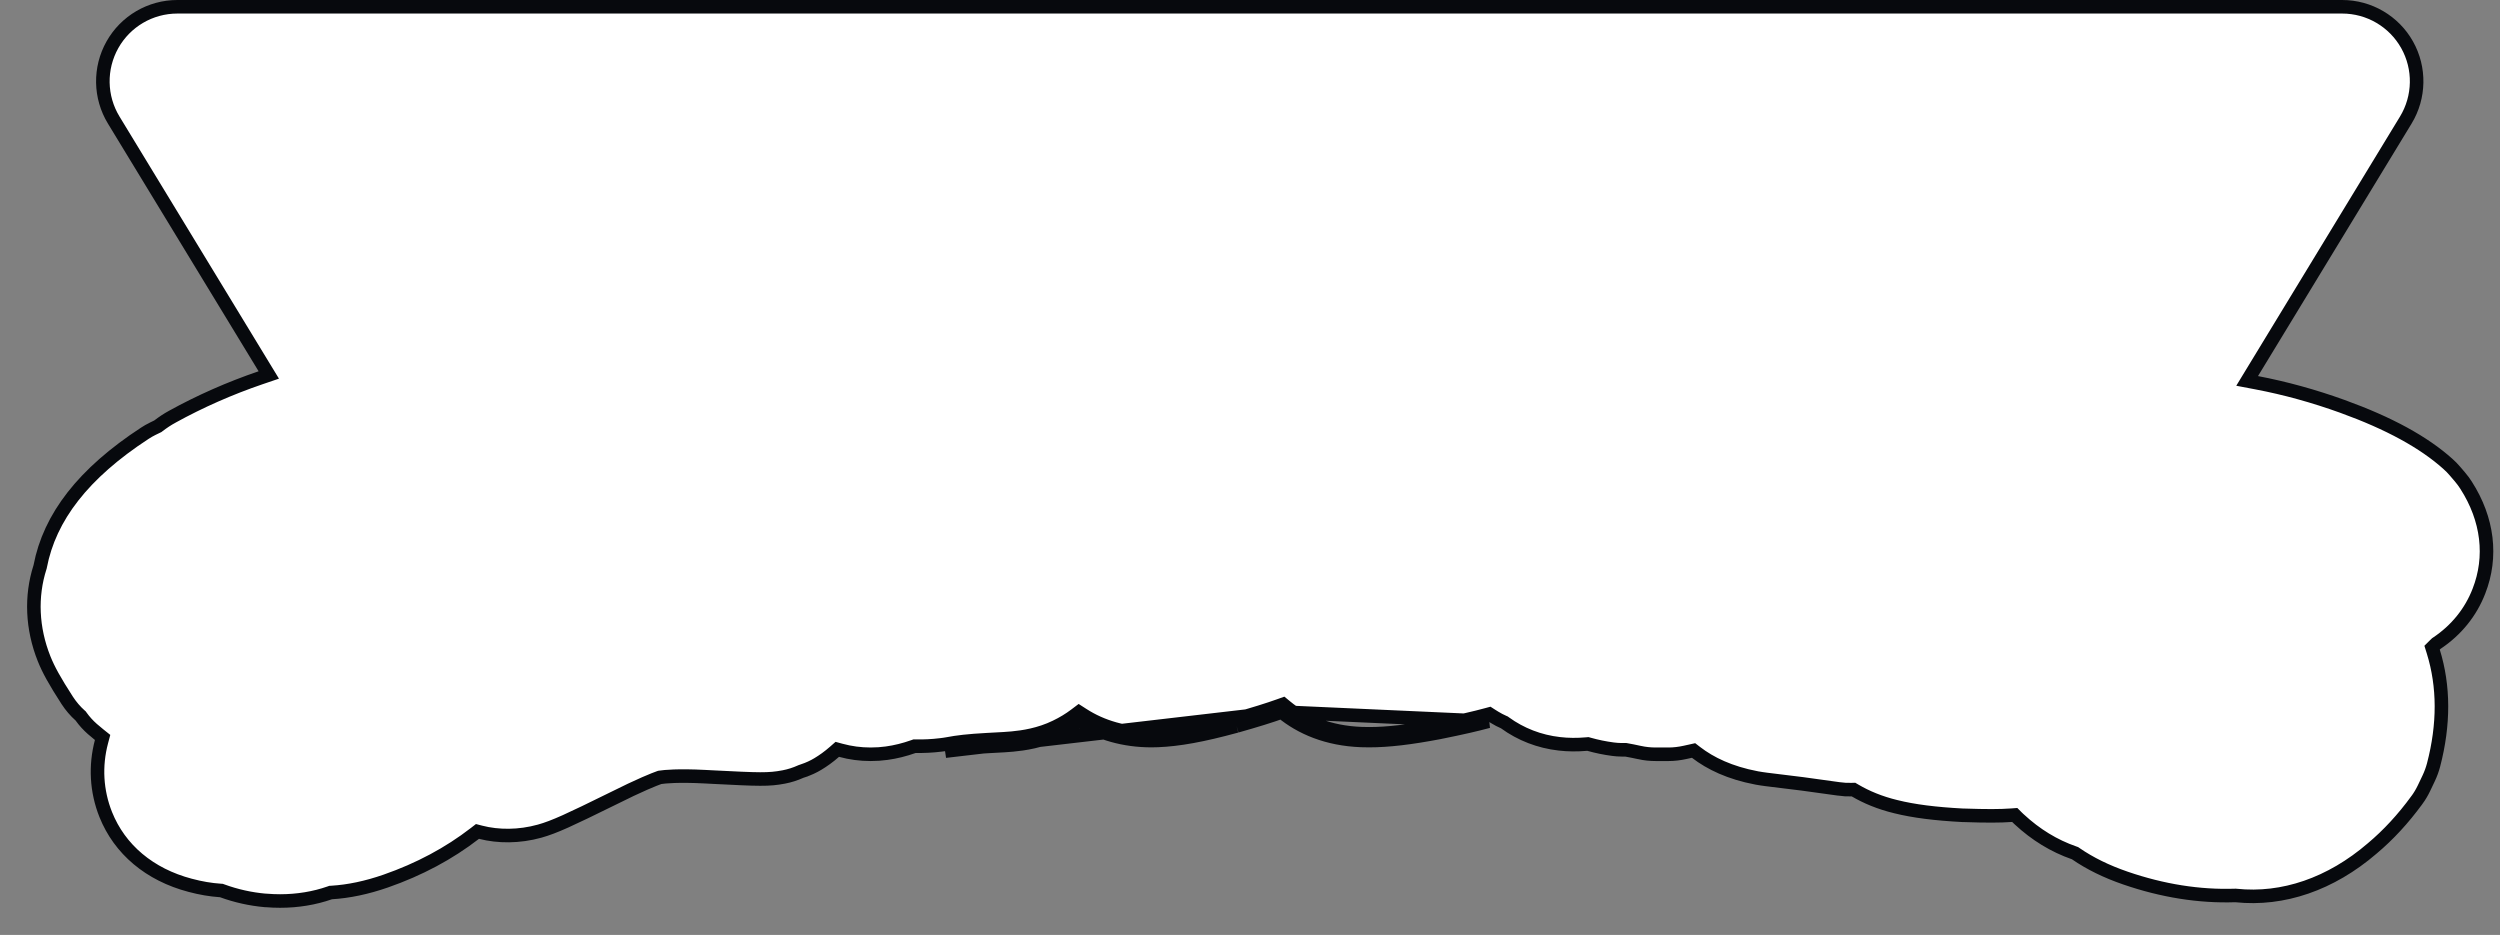 <svg width="369" height="138" viewBox="0 0 369 138" fill="none" xmlns="http://www.w3.org/2000/svg">
<rect x="0" y="0" width="369" height="138" fill="#808080" stroke="none"/>
<path d="M182.52 107.16L182.277 106.19L182.277 106.19L182.277 106.19L182.276 106.19L182.275 106.19L182.275 106.191L182.274 106.191L182.273 106.191L182.272 106.191L182.271 106.192L182.271 106.192L182.27 106.192L182.27 106.192L182.27 106.192L182.269 106.192L182.269 106.192L182.268 106.192L182.267 106.192L182.266 106.193L182.265 106.193L182.265 106.193L182.265 106.193L182.264 106.193L182.263 106.193L182.263 106.193L182.263 106.193L182.263 106.194L182.262 106.194L182.262 106.194L182.262 106.194L182.261 106.194L182.261 106.194L182.261 106.194L182.26 106.194L182.26 106.194L182.259 106.194L182.259 106.195L182.258 106.195L182.258 106.195L182.258 106.195L182.258 106.195L182.257 106.195L182.256 106.195L182.255 106.195L182.255 106.195L182.255 106.196L182.254 106.196L182.254 106.196L182.253 106.196L182.253 106.196L182.252 106.196L182.251 106.196L182.25 106.197L182.249 106.197L182.248 106.197L182.248 106.197L182.247 106.197L182.247 106.197L182.247 106.198L182.246 106.198L182.245 106.198L182.245 106.198L182.244 106.198L182.243 106.199L182.242 106.199L182.241 106.199L182.24 106.199L182.24 106.199L182.24 106.199L182.239 106.199L182.239 106.199L182.239 106.199L182.238 106.2L182.238 106.2L182.238 106.2L182.237 106.2L182.236 106.2L182.235 106.2L182.234 106.201L182.233 106.201L182.233 106.201L182.233 106.201L182.232 106.201L182.232 106.201L182.232 106.201L182.232 106.201L182.231 106.201L182.231 106.201L182.231 106.201L182.23 106.202L182.23 106.202L182.229 106.202L182.229 106.202L182.228 106.202L182.227 106.203L182.226 106.203L182.226 106.203L182.225 106.203L182.225 106.203L182.225 106.203L182.224 106.203L182.224 106.203L182.224 106.203L182.224 106.203L182.223 106.203L182.223 106.203L182.223 106.203L182.222 106.204L182.221 106.204L182.221 106.204L182.221 106.204L182.22 106.204L182.22 106.204L182.22 106.204L182.219 106.204L182.218 106.205L182.218 106.205L182.218 106.205L182.218 106.205L182.217 106.205L182.217 106.205L182.217 106.205L182.216 106.205L182.215 106.205L182.215 106.206L182.214 106.206L182.213 106.206L182.212 106.206L182.211 106.207L182.211 106.207L182.21 106.207L182.21 106.207L182.21 106.207L182.209 106.207L182.209 106.207L182.208 106.207L182.207 106.207L182.206 106.208L182.205 106.208L182.205 106.208L182.205 106.208L182.204 106.208L182.204 106.208L182.203 106.208L182.203 106.208L182.203 106.208L182.203 106.209L182.202 106.209L182.202 106.209L182.202 106.209L182.202 106.209L182.201 106.209L182.201 106.209L182.201 106.209L182.201 106.209L182.2 106.209L182.199 106.209L182.199 106.21L182.198 106.21L182.198 106.21L182.198 106.21L182.198 106.21L182.197 106.21L182.196 106.21L182.196 106.21L182.196 106.21L182.195 106.21L182.195 106.21L182.195 106.211L182.194 106.211L182.194 106.211L182.193 106.211L182.193 106.211L182.193 106.211L182.193 106.211L182.192 106.211L182.191 106.211L182.19 106.212L182.189 106.212L182.188 106.212L182.188 106.212L182.187 106.212L182.187 106.212L182.187 106.212L182.187 106.213L182.186 106.213L182.186 106.213L182.185 106.213L182.184 106.213L182.183 106.214L182.182 106.214L182.181 106.214L182.18 106.214L182.18 106.214L182.18 106.214L182.18 106.214L182.179 106.214L182.179 106.214L182.178 106.215L182.178 106.215L182.178 106.215L182.177 106.215L182.176 106.215L182.175 106.215L182.174 106.216L182.173 106.216L182.173 106.216L182.173 106.216L182.172 106.216L182.172 106.216L182.172 106.216L182.171 106.216L182.171 106.216L182.171 106.216L182.171 106.217L182.17 106.217L182.169 106.217L182.169 106.217L182.168 106.217L182.167 106.218L182.166 106.218L182.166 106.218L182.165 106.218L182.165 106.218L182.165 106.218L182.165 106.218L182.164 106.218L182.164 106.218L182.164 106.218L182.164 106.218L182.163 106.218L182.163 106.218L182.163 106.218L182.163 106.219L182.162 106.219L182.162 106.219L182.161 106.219L182.16 106.219L182.16 106.219L182.16 106.219L182.159 106.219L182.159 106.219L182.158 106.22L182.158 106.22L182.158 106.22L182.158 106.22L182.157 106.22L182.147 106.223L182.136 106.225C177.271 107.556 173.803 108.175 170.851 108.291L170.837 108.291C170.485 108.31 170.228 108.31 169.96 108.31C166.105 108.31 162.646 107.306 159.842 105.499L159.254 105.121L158.697 105.542C157.852 106.18 156.909 106.756 155.846 107.269L155.842 107.271C153.412 108.453 151.011 108.799 149.366 108.954L149.357 108.955C148.809 109.012 147.98 109.061 145.678 109.181C144.334 109.252 143.174 109.343 142.241 109.446L142.234 109.447C141.363 109.548 140.566 109.661 139.822 109.808C139.761 109.819 139.697 109.829 139.617 109.842C139.545 109.853 139.458 109.866 139.368 109.881L139.106 109.916C139.031 109.924 138.963 109.934 138.919 109.94C138.888 109.944 138.866 109.948 138.848 109.95C138.833 109.952 138.821 109.953 138.809 109.954L138.794 109.955L138.779 109.957C137.598 110.101 136.394 110.159 135.166 110.14L134.986 110.137L134.817 110.197C133.485 110.667 132.19 110.989 130.884 111.169L130.877 111.17C130.17 111.273 129.338 111.33 128.5 111.33C126.998 111.33 125.516 111.132 124.104 110.745L123.584 110.603L123.179 110.959C122.309 111.725 121.469 112.311 120.734 112.753L120.73 112.756C120.062 113.162 119.33 113.493 118.57 113.752C118.569 113.753 118.568 113.753 118.567 113.754L118.274 113.851L118.224 113.868L118.177 113.889C117.389 114.246 116.555 114.512 115.694 114.678C113.408 115.11 112.124 115.053 105.232 114.701C105.232 114.701 105.231 114.701 105.231 114.701L104.083 114.641C100.056 114.429 98.074 114.638 97.468 114.732L97.374 114.746L97.285 114.778C96.646 115.005 94.608 115.783 90.264 117.965C84.087 121.008 81.851 122.058 79.651 122.677C76.616 123.521 73.525 123.507 70.95 122.842L70.475 122.719L70.088 123.019C66.28 125.968 61.867 128.328 56.931 130.046C54.124 131.02 51.484 131.578 48.94 131.732L48.801 131.74L48.671 131.786C46.402 132.577 43.924 132.99 41.34 132.99C40.678 132.99 39.986 132.961 39.282 132.903L39.241 132.9H39.2H39.2H39.2H39.199H39.199H39.199H39.199H39.198H39.198H39.198H39.198H39.197H39.197H39.197H39.197H39.196H39.196H39.196H39.196H39.196H39.195H39.195H39.195H39.195H39.194H39.194H39.194H39.194H39.193H39.193H39.193H39.193H39.193H39.192H39.192H39.192H39.192H39.191H39.191H39.191H39.191H39.191H39.19H39.19H39.19H39.19H39.189H39.189H39.189H39.189H39.188H39.188H39.188H39.188H39.188H39.187H39.187H39.187H39.187H39.187H39.186H39.186H39.186H39.186H39.185H39.185H39.185H39.185H39.184H39.184H39.184H39.184H39.184H39.183H39.183H39.183H39.183H39.182H39.182H39.182H39.182H39.182H39.181H39.181H39.181H39.181H39.181H39.18H39.18H39.18H39.18H39.179H39.179H39.179H39.179H39.179H39.178H39.178H39.178H39.178H39.178H39.177H39.177H39.177H39.177H39.176H39.176H39.176H39.176H39.175H39.175H39.175H39.175H39.175H39.175H39.174H39.174H39.174H39.174H39.173H39.173H39.173H39.173H39.173H39.172H39.172H39.172H39.172H39.172H39.171H39.171H39.171H39.171H39.17H39.17H39.17H39.17H39.17H39.169H39.169H39.169H39.169H39.169H39.168H39.168H39.168H39.168H39.167H39.167H39.167H39.167H39.167H39.166H39.166H39.166H39.166H39.166H39.165H39.165H39.165H39.165H39.164H39.164H39.164H39.164H39.164H39.163H39.163H39.163H39.163H39.163H39.162H39.162H39.162H39.162H39.162H39.161H39.161H39.161H39.161H39.161H39.16H39.16H39.16H39.16H39.16H39.159H39.159H39.159H39.159H39.158H39.158H39.158H39.158H39.158H39.157H39.157H39.157H39.157H39.157H39.156H39.156H39.156H39.156H39.156H39.155H39.155H39.155H39.155H39.155H39.154H39.154H39.154H39.154H39.154H39.153H39.153H39.153H39.153H39.153H39.152H39.152H39.152H39.152H39.151H39.151H39.151H39.151H39.151H39.151H39.15H39.15H39.15H39.15H39.149H39.149H39.149H39.149H39.149H39.148H39.148H39.148H39.148H39.148H39.147H39.147H39.147H39.147H39.147H39.146H39.146H39.146H39.146H39.145H39.145H39.145H39.145H39.145H39.145H39.144H39.144H39.144H39.144H39.144H39.143H39.143H39.143H39.143H39.142H39.142H39.142H39.142H39.142H39.141H39.141H39.141H39.141H39.141H39.14H39.14H39.14H39.14H39.14H39.139H39.139H39.139H39.139H39.139H39.138H39.138H39.138H39.138H39.138H39.137H39.137H39.137H39.137H39.136H39.136H39.136H39.136H39.136H39.136H39.135H39.135H39.135H39.135H39.134C36.975 132.705 34.856 132.235 32.812 131.49L32.679 131.442L32.536 131.432C31.107 131.337 29.631 131.089 28.078 130.674L28.074 130.673C22.073 129.094 17.667 125.37 15.608 120.229C14.23 116.772 14.031 113.042 14.976 109.476L15.144 108.846L14.635 108.439C14.293 108.166 13.956 107.887 13.632 107.6C13.006 107.048 12.448 106.434 11.974 105.77L11.908 105.677L11.823 105.602C11.108 104.968 10.475 104.218 9.928 103.385C8.06 100.493 7.152 98.838 6.508 97.229C4.72 92.753 4.527 88.022 5.902 83.725L5.921 83.667L5.932 83.608C7.323 76.329 12.298 69.872 21.376 63.948C21.75 63.705 22.123 63.487 22.507 63.299C22.508 63.299 22.508 63.299 22.509 63.299L23.207 62.959L23.298 62.915L23.379 62.853C24.034 62.35 24.71 61.9 25.429 61.508L25.433 61.505C29.531 59.245 33.917 57.308 38.493 55.746L39.672 55.344L39.024 54.28L16.784 17.72L16.784 17.72C14.713 14.32 14.648 10.076 16.592 6.609C18.535 3.145 22.201 1 26.18 1H345.7C349.679 1 353.345 3.145 355.288 6.609C357.231 10.075 357.158 14.329 355.096 17.72L332.426 54.99L331.676 56.223L333.093 56.492C337.298 57.292 341.547 58.467 345.74 59.98C352.664 62.486 357.734 65.272 361.303 68.465L361.311 68.473C361.671 68.787 362.007 69.132 362.329 69.509L362.33 69.51L363.092 70.4C363.093 70.402 363.095 70.404 363.097 70.406C363.429 70.805 363.727 71.196 363.984 71.603L363.988 71.61C367.223 76.647 367.871 82.193 365.889 87.255L365.887 87.259C364.684 90.372 362.558 93.01 359.685 94.928L359.603 94.983L359.535 95.051C359.535 95.051 359.535 95.051 359.535 95.051C359.534 95.052 359.527 95.058 359.511 95.073L359.507 95.076C359.487 95.093 359.445 95.131 359.403 95.173L358.976 95.599L359.155 96.176C360.742 101.302 360.762 106.91 359.192 112.917C359.018 113.576 358.78 114.227 358.486 114.853C358.486 114.853 358.485 114.854 358.485 114.854L357.778 116.339C357.484 116.955 357.135 117.541 356.734 118.089L356.732 118.09C354.715 120.852 352.509 123.241 350.157 125.214L350.148 125.222C344.004 130.501 336.98 132.903 330.024 132.175L329.955 132.168L329.887 132.171C324.609 132.346 319.191 131.488 313.715 129.604L313.715 129.604C310.907 128.639 308.481 127.447 306.387 126.006L306.276 125.93L306.148 125.885C303.178 124.854 300.476 123.2 298.04 120.937L298.024 120.922L298.006 120.907C297.913 120.828 297.822 120.738 297.697 120.613L297.373 120.289L296.917 120.323C295.202 120.449 293.145 120.45 289.964 120.341L289.947 120.34H289.93H289.93H289.929H289.929H289.928H289.928H289.927H289.927H289.927H289.926H289.926H289.925H289.925H289.925H289.924H289.924H289.923H289.923H289.923H289.922H289.922H289.921H289.921H289.921H289.92H289.92H289.919H289.919H289.918H289.918H289.918H289.917H289.917H289.916H289.916H289.916H289.915H289.915H289.914H289.914H289.914H289.913H289.913H289.912H289.912H289.911H289.911H289.911H289.91H289.91H289.909H289.909H289.909H289.908H289.908H289.907H289.907H289.907H289.906H289.906H289.905H289.905H289.905H289.904H289.904H289.903H289.903H289.902H289.902H289.902H289.901H289.901H289.9H289.9H289.9H289.899H289.899H289.898H289.898H289.898H289.897H289.897H289.896H289.896H289.895H289.895H289.895H289.894H289.894H289.893H289.893H289.893H289.892H289.892H289.891H289.891H289.891H289.89H289.89H289.889H289.889H289.888H289.888H289.888H289.887H289.887H289.886H289.886H289.886H289.885H289.885H289.884H289.884H289.884H289.883H289.883H289.882H289.882H289.882H289.881H289.881H289.88H289.88H289.879H289.879H289.879H289.878H289.878H289.877H289.877H289.877H289.876H289.876H289.875H289.875H289.875H289.874H289.874H289.873H289.873H289.872H289.872H289.872H289.871H289.871H289.87H289.87H289.87H289.869H289.869H289.868H289.868H289.868H289.867H289.867H289.866H289.866H289.866H289.865H289.865H289.864H289.864H289.863H289.863H289.863H289.862H289.862H289.861H289.861H289.861H289.86H289.86H289.859H289.859H289.859H289.858H289.858H289.857H289.857H289.857H289.856H289.856H289.855H289.855H289.854H289.854H289.854H289.853H289.853H289.852H289.852H289.852H289.851H289.851H289.85H289.85H289.85H289.849H289.849H289.848H289.848H289.847H289.847H289.847H289.846H289.846H289.845H289.845H289.845H289.844H289.844H289.843H289.843H289.843H289.842H289.842H289.841H289.841H289.841H289.84H289.84H289.839H289.839H289.838H289.838H289.838H289.837H289.837H289.836H289.836H289.836H289.835H289.835H289.834H289.834H289.834H289.833H289.833H289.832H289.832H289.831H289.831H289.831H289.83H289.83H289.829H289.829H289.829H289.828H289.828H289.827H289.827H289.827H289.826H289.826H289.825H289.825H289.825H289.824H289.824H289.823H289.823H289.822H289.822H289.822H289.821H289.821H289.82H289.82H289.82H289.819H289.819H289.818H289.818H289.818H289.817H289.817H289.816H289.816H289.815H289.815H289.815H289.814H289.814H289.813H289.813H289.813H289.812H289.812H289.811H289.811H289.811H289.81H289.81H289.809H289.809H289.809H289.808H289.808H289.807H289.807H289.806H289.806H289.806H289.805H289.805H289.804H289.804H289.804H289.803H289.803H289.802H289.802H289.802H289.801H289.801H289.8H289.8H289.799H289.799H289.799H289.798H289.798H289.797H289.797H289.797H289.796H289.796H289.795H289.795H289.795H289.794H289.794H289.793H289.793H289.793H289.792H289.792H289.791H289.791H289.79H289.79H289.79H289.789H289.789H289.788H289.788H289.788H289.787H289.787H289.786H289.786H289.786H289.785H289.785H289.784H289.784H289.783H289.783H289.783H289.782H289.782H289.781H289.781H289.781H289.78H289.78H289.779H289.779H289.779H289.778H289.778H289.777H289.777H289.777H289.776H289.776H289.775H289.775H289.774H289.774H289.774H289.773H289.773H289.772H289.772H289.772H289.771H289.771H289.77H289.77H289.77H289.769H289.769H289.768H289.768H289.767H289.767H289.767H289.766H289.766H289.765H289.765H289.765H289.764H289.764H289.763H289.763H289.763H289.762H289.762H289.761H289.761H289.761H289.76H289.76H289.759H289.759H289.758H289.758H289.758H289.757H289.757H289.756H289.756H289.756H289.755H289.755H289.754H289.754H289.754H289.753H289.753H289.752H289.752H289.751H289.751H289.751H289.75H289.75H289.749H289.749H289.749H289.748H289.748H289.747H289.747H289.747H289.746C285.593 120.121 282.45 119.717 279.841 119.069L279.835 119.068C277.449 118.491 275.461 117.647 273.826 116.688L273.578 116.542L273.291 116.55C272.659 116.569 272.027 116.532 271.405 116.441L271.404 116.44C267.885 115.929 264.235 115.448 260.585 115.027L260.575 115.025C260.416 115.009 260.253 114.983 260.06 114.953C260.059 114.953 260.057 114.952 260.056 114.952L259.524 114.864L259.492 114.858L259.459 114.855C259.42 114.851 259.366 114.841 259.287 114.824L259.271 114.82L259.256 114.817C255.327 114.074 252.455 112.684 250.339 111.057L249.969 110.772L249.513 110.874C249.38 110.903 249.245 110.933 249.107 110.963C248.97 110.993 248.831 111.023 248.694 111.054C247.894 111.23 247.087 111.33 246.29 111.33H244.39C243.569 111.33 242.782 111.247 241.996 111.074L241.995 111.073C241.146 110.887 240.581 110.783 240.236 110.721C240.167 110.708 240.106 110.697 240.054 110.687L239.963 110.67H239.87H239.34C238.926 110.67 238.501 110.635 238.058 110.578C236.886 110.424 235.714 110.184 234.55 109.857L234.374 109.808L234.192 109.824C232.782 109.949 231.452 109.938 230.167 109.787L230.161 109.786C227.212 109.455 224.457 108.378 222.138 106.691L222.048 106.626L221.946 106.582C221.488 106.384 221.043 106.149 220.612 105.884C220.534 105.834 220.458 105.787 220.393 105.748L220.389 105.745C220.317 105.702 220.258 105.666 220.201 105.629L219.827 105.389L219.398 105.505C217.658 105.977 215.591 106.452 212.532 107.07L212.51 107.074L212.487 107.08C212.47 107.084 212.454 107.089 212.441 107.092L212.412 107.098C207.992 107.942 204.811 108.31 202.08 108.31C201.664 108.31 201.312 108.31 200.974 108.291L200.966 108.291L200.958 108.291C196.15 108.109 192.492 106.525 189.816 104.318L189.377 103.957L188.842 104.149C187.173 104.748 185.138 105.38 182.248 106.198L182.52 107.16ZM182.52 107.16C185.42 106.34 187.48 105.7 189.18 105.09M182.52 107.16L182.4 107.19C177.5 108.53 173.95 109.17 170.89 109.29C170.51 109.31 170.23 109.31 169.96 109.31C165.93 109.31 162.28 108.26 159.3 106.34C158.4 107.02 157.4 107.63 156.28 108.17C153.69 109.43 151.15 109.79 149.46 109.95C148.88 110.01 148.02 110.06 145.73 110.18C144.4 110.25 143.26 110.34 142.35 110.44C141.49 110.54 140.72 110.65 140.01 110.79C139.923 110.806 139.837 110.82 139.748 110.833C139.674 110.845 139.598 110.856 139.52 110.87L189.18 105.09M189.18 105.09C192.03 107.44 195.9 109.1 200.92 109.29C201.29 109.31 201.67 109.31 202.08 109.31C204.9 109.31 208.15 108.93 212.6 108.08C212.628 108.08 212.662 108.07 212.693 108.061C212.706 108.057 212.718 108.053 212.73 108.05C215.8 107.43 217.89 106.95 219.66 106.47L189.18 105.09Z" fill="white" stroke="#07090D" stroke-width="2"/>
</svg>
